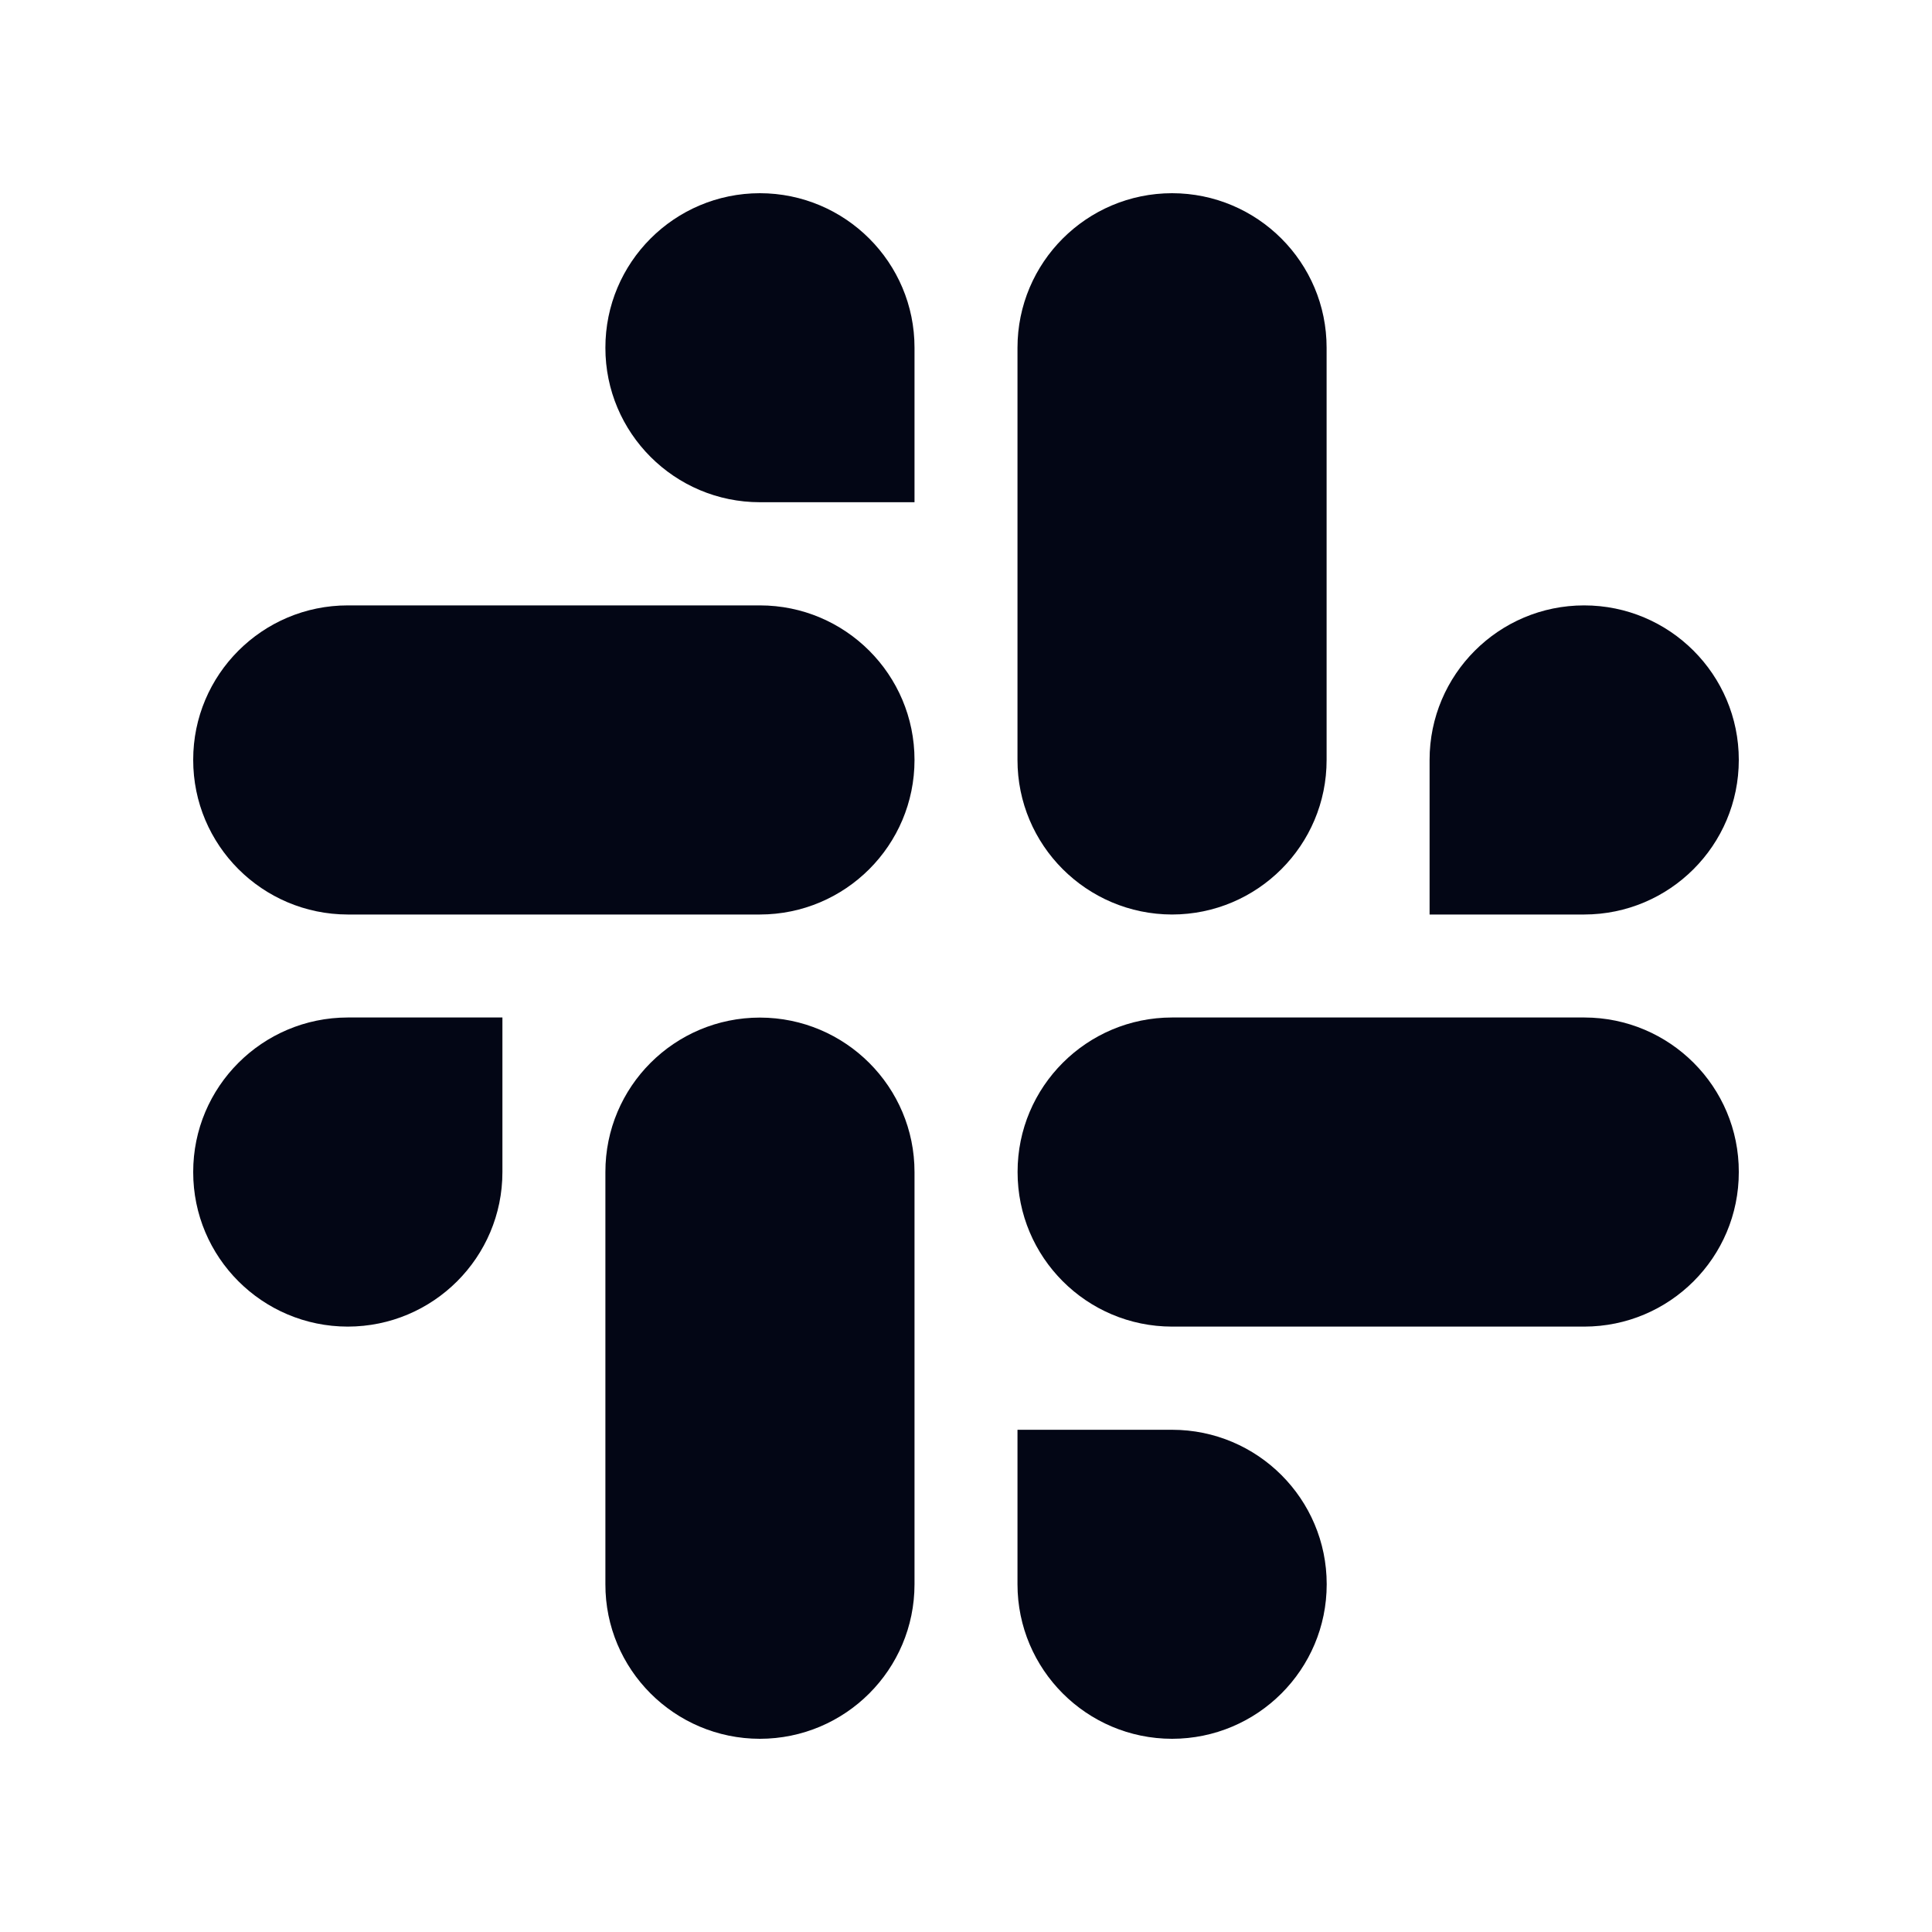 <svg width="20" height="20" viewBox="0 0 20 20" fill="none" xmlns="http://www.w3.org/2000/svg">
<path fill-rule="evenodd" clip-rule="evenodd" d="M7.866 2C6.982 2.001 6.266 2.717 6.267 3.6C6.266 4.482 6.983 5.199 7.867 5.199H9.467V3.6C9.468 2.718 8.751 2.001 7.866 2C7.867 2 7.867 2 7.866 2V2ZM7.866 6.267H3.6C2.716 6.267 1.999 6.984 2 7.866C1.999 8.749 2.715 9.465 3.6 9.467H7.866C8.751 9.466 9.467 8.75 9.467 7.867C9.467 6.984 8.751 6.267 7.866 6.267Z" fill="#030615"/>
<path fill-rule="evenodd" clip-rule="evenodd" d="M18 7.866C18 6.984 17.284 6.267 16.399 6.267C15.515 6.267 14.799 6.984 14.799 7.866V9.467H16.399C17.284 9.466 18 8.75 18 7.866ZM13.733 7.866V3.6C13.734 2.718 13.018 2.001 12.133 2C11.249 2.001 10.533 2.717 10.533 3.6V7.866C10.532 8.749 11.248 9.465 12.133 9.467C13.017 9.466 13.734 8.75 13.733 7.866Z" fill="#030615"/>
<path fill-rule="evenodd" clip-rule="evenodd" d="M12.133 18C13.018 17.999 13.734 17.283 13.734 16.4C13.734 15.518 13.018 14.801 12.133 14.801H10.533V16.4C10.533 17.282 11.249 17.999 12.133 18ZM12.133 13.733H16.4C17.285 13.732 18.001 13.016 18 12.133C18.002 11.25 17.285 10.534 16.401 10.533H12.134C11.25 10.533 10.533 11.25 10.534 12.132C10.533 13.016 11.249 13.732 12.133 13.733Z" fill="#030615"/>
<path fill-rule="evenodd" clip-rule="evenodd" d="M2 12.133C1.999 13.016 2.716 13.732 3.6 13.733C4.485 13.732 5.201 13.016 5.201 12.133V10.533H3.6C2.716 10.534 1.999 11.25 2 12.133ZM6.267 12.133V16.4C6.265 17.282 6.982 17.999 7.866 18C8.751 17.999 9.467 17.283 9.467 16.4V12.134C9.468 11.252 8.751 10.535 7.867 10.534C6.982 10.534 6.266 11.25 6.267 12.133C6.267 12.134 6.267 12.133 6.267 12.133Z" fill="#030615"/>
</svg>
